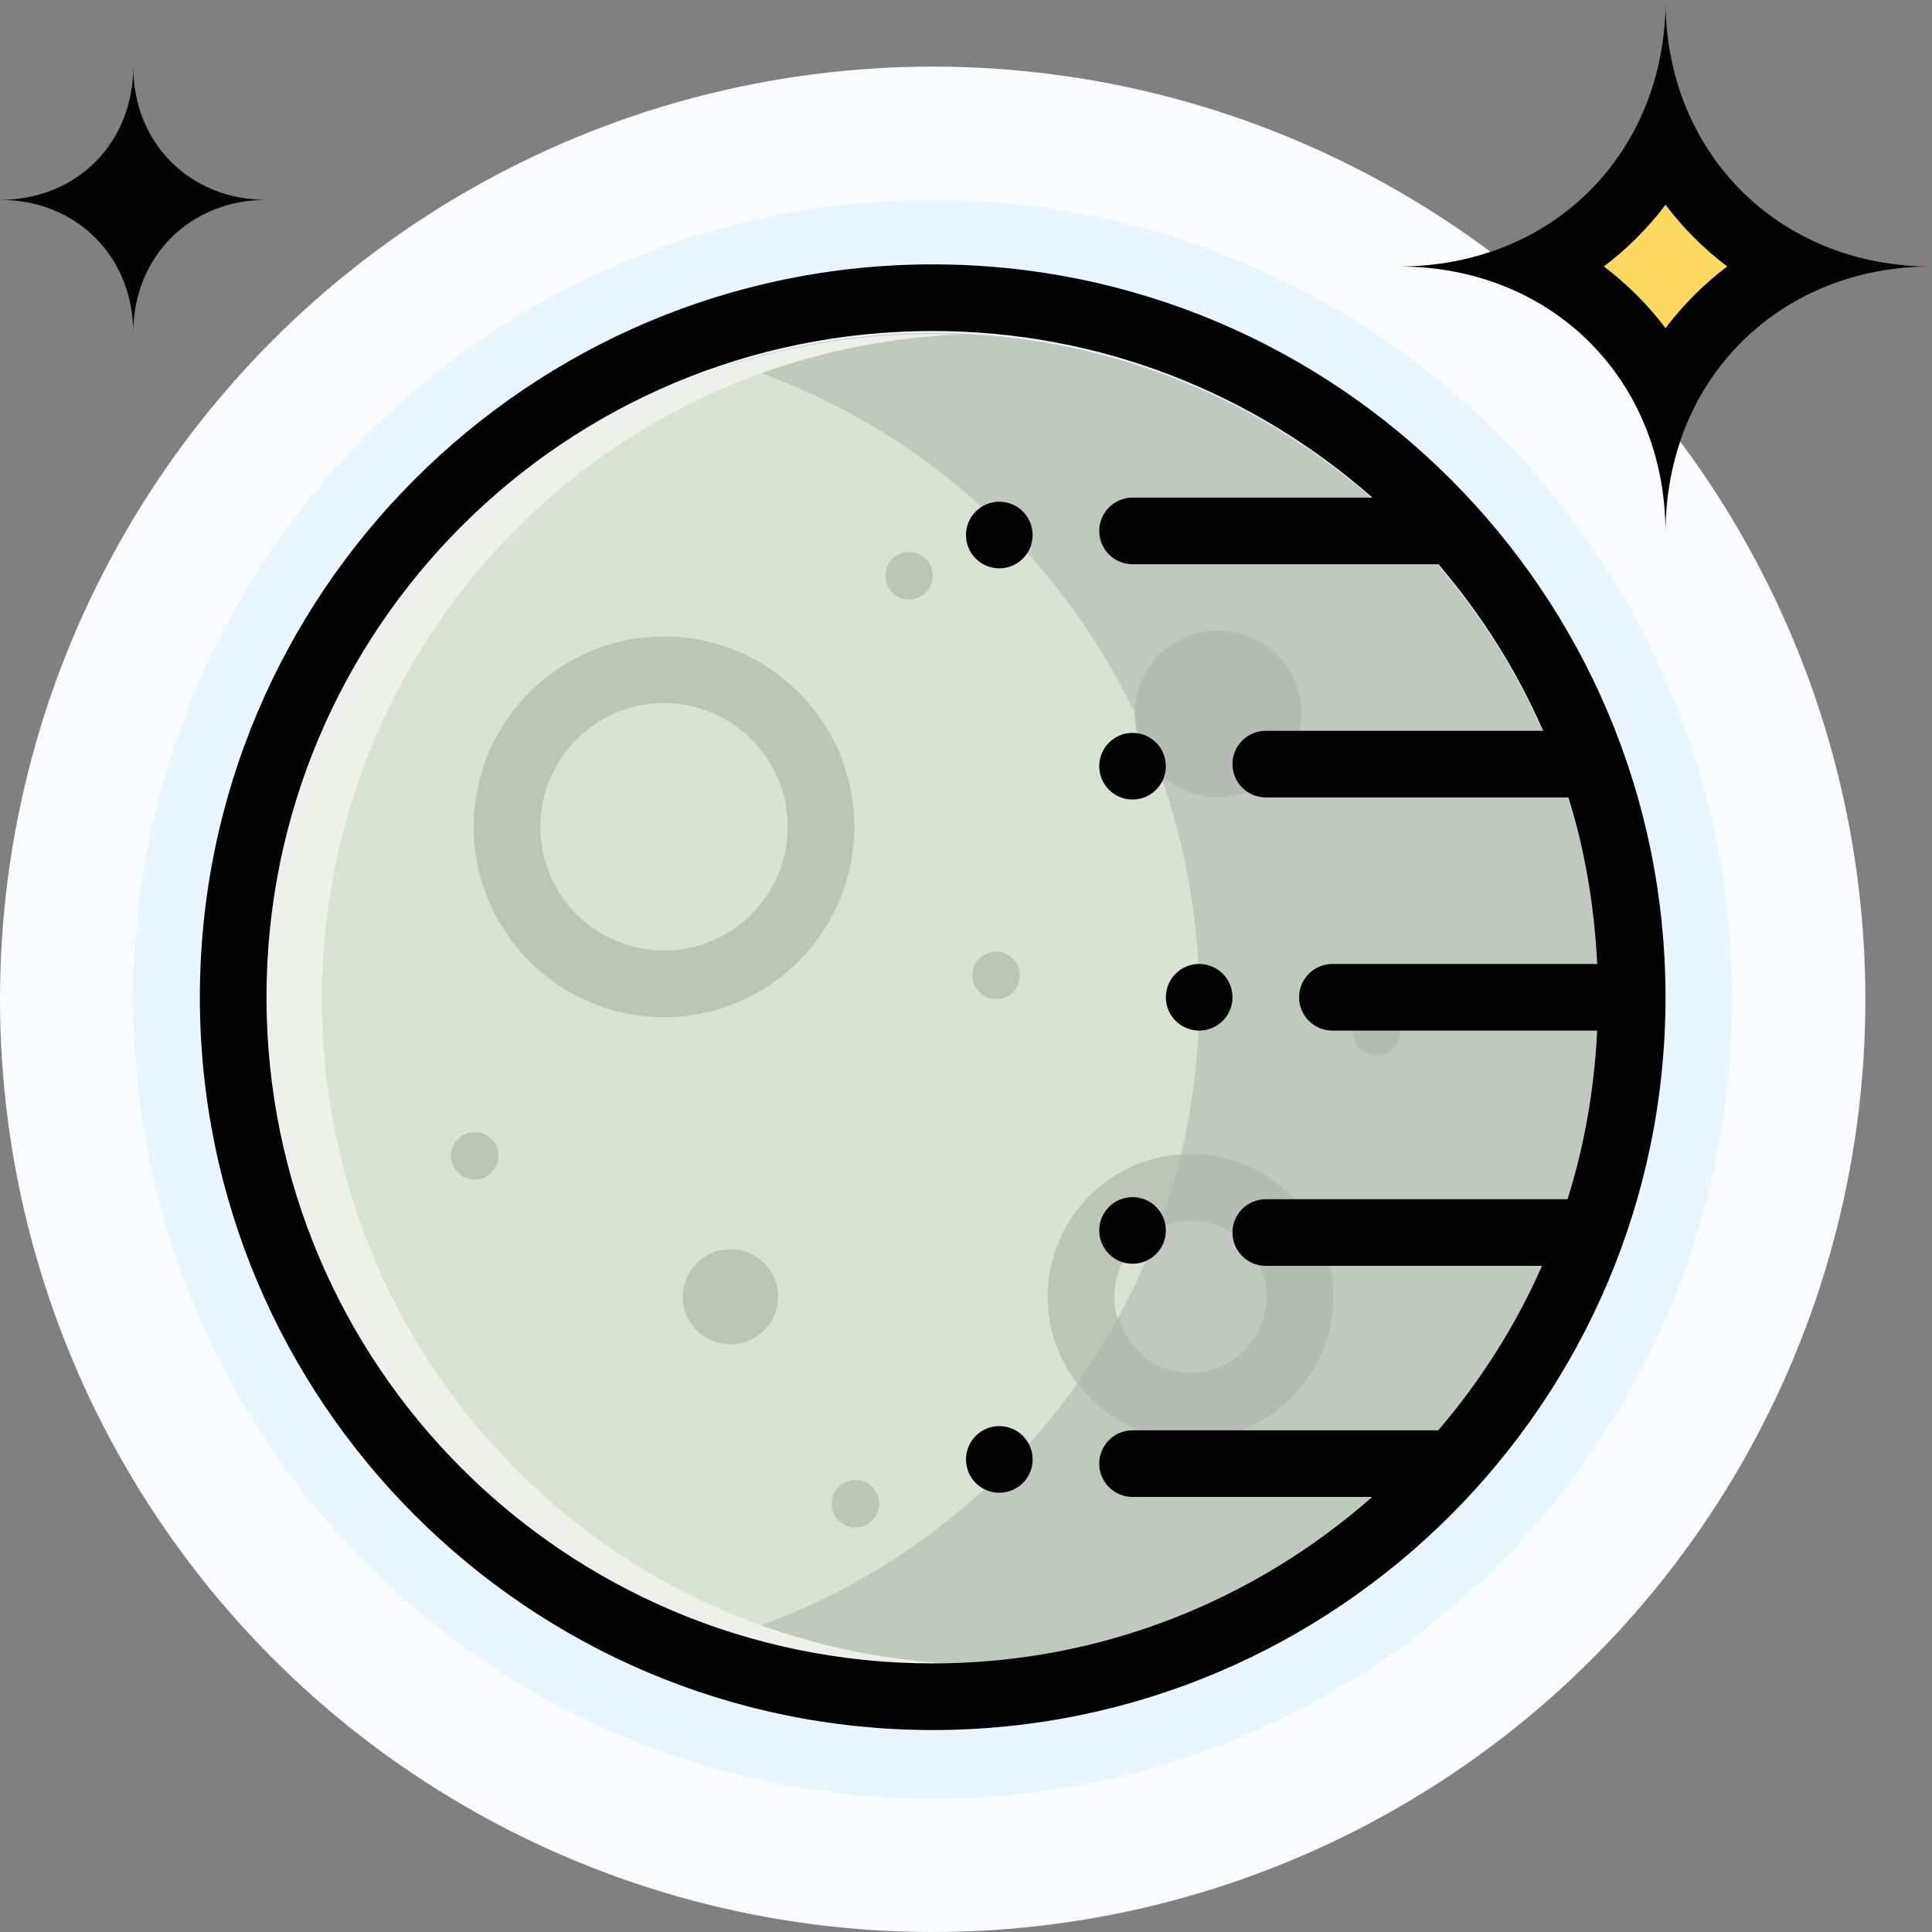 <?xml version="1.0" encoding="iso-8859-1"?>
<!-- Generator: Adobe Illustrator 19.0.0, SVG Export Plug-In . SVG Version: 6.00 Build 0)  -->
<svg version="1.1" id="Capa_1" xmlns="http://www.w3.org/2000/svg" xmlns:xlink="http://www.w3.org/1999/xlink" x="0px" y="0px"
	 viewBox="0 0 464 464" style="enable-background:new 0 0 464 464;" xml:space="preserve">
<rect x="0" y="0" width="464" height="464" fill="#808080" stroke="none"/>
<circle style="fill:#FAFDFF;" cx="224" cy="240" r="224"/>
<circle style="fill:#EAF6FD;" cx="224" cy="240" r="192"/>
<path style="fill:#010101;" d="M32,16c0,18.384-13.616,32-32,32c18.384,0,32,13.616,32,32c0-18.384,13.616-32,32-32
	C45.616,48,32,34.384,32,16z"/>
<circle style="fill:#D9E3D4;" cx="224" cy="240" r="160"/>
<path style="fill:#BFC9BE;" d="M224,80c-16.728,0-32.84,2.584-48,7.344c64.912,20.392,112,81.016,112,152.648
	c0,71.64-47.088,132.264-112,152.648c15.16,4.76,31.272,7.344,48,7.344c88.368,0,160-71.632,160-160C384,151.632,312.368,80,224,80z
	"/>
<path style="fill:#EDF1EA;" d="M124.168,353.136c-62.48-62.48-62.488-163.792,0-226.272C153.712,97.32,191.944,81.92,230.64,80.32
	c-43.136-1.784-86.848,13.616-119.776,46.544c-62.48,62.48-62.488,163.792,0,226.272c32.936,32.936,76.648,48.328,119.784,46.544
	C191.952,398.08,153.712,382.688,124.168,353.136z"/>
<g>
	<path style="fill:#BCC5B8;" d="M159.472,168.856c16.384,0,29.712,13.328,29.712,29.712s-13.328,29.712-29.712,29.712
		s-29.712-13.328-29.712-29.712C129.76,182.192,143.088,168.856,159.472,168.856 M159.472,152.856
		c-25.216,0-45.712,20.496-45.712,45.712s20.496,45.712,45.712,45.712s45.712-20.504,45.712-45.712S184.688,152.856,159.472,152.856
		z"/>
	<path style="fill:#BCC5B8;" d="M285.904,293.144c10.08,0,18.288,8.2,18.288,18.288c0,10.08-8.2,18.288-18.288,18.288
		c-10.088,0-18.288-8.2-18.288-18.288C267.616,301.352,275.824,293.144,285.904,293.144 M285.904,277.144
		c-18.912,0-34.288,15.376-34.288,34.288s15.376,34.288,34.288,34.288s34.288-15.376,34.288-34.288S304.816,277.144,285.904,277.144
		z"/>
</g>
<path style="fill:#B3BDB2;" d="M285.904,277.144c-0.808,0-1.56,0.184-2.352,0.24c-1.44,6.024-3.272,11.88-5.376,17.616
	c2.368-1.12,4.944-1.856,7.728-1.856c10.08,0,18.288,8.2,18.288,18.288c0,10.08-8.2,18.288-18.288,18.288
	c-8.368,0-15.144-5.76-17.312-13.44c-2.984,5.48-6.304,10.744-9.88,15.808c6.264,8.224,16.064,13.624,27.192,13.624
	c18.912,0,34.288-15.376,34.288-34.288C320.192,292.52,304.816,277.144,285.904,277.144z"/>
<g>
	<circle style="fill:#BCC5B8;" cx="175.432" cy="311.432" r="11.432"/>
	<circle style="fill:#BCC5B8;" cx="218.32" cy="138.288" r="5.712"/>
	<circle style="fill:#BCC5B8;" cx="239.24" cy="234.256" r="5.712"/>
	<circle style="fill:#BCC5B8;" cx="114" cy="277.584" r="5.712"/>
</g>
<circle style="fill:#B3BDB2;" cx="330.64" cy="247.784" r="5.712"/>
<circle style="fill:#BCC5B8;" cx="205.432" cy="361.136" r="5.712"/>
<circle style="fill:#B3BDB2;" cx="292.568" cy="171.432" r="20"/>
<g>
	<path style="fill:#010101;" d="M48,239.496c0,97.048,78.952,176,176,176s176-78.952,176-176s-78.952-176-176-176
		S48,142.456,48,239.496z M64,239.496c0-88.368,71.632-160,160-160c40.52,0,77.408,15.184,105.6,40.016H272c-4.416,0-8,3.584-8,8
		c0,4.416,3.584,8,8,8h73.456c10.24,11.944,18.768,25.384,25.152,40H304c-4.416,0-8,3.584-8,8s3.584,8,8,8h72.656
		c3.992,12.704,6.256,26.144,6.944,40H320c-4.416,0-8,3.584-8,8s3.584,8,8,8h63.592c-0.696,14.04-3.04,27.64-7.128,40.504H304
		c-4.416,0-8,3.584-8,8s3.584,8,8,8h66.344c-6.36,14.416-14.792,27.688-24.92,39.496H272c-4.416,0-8,3.584-8,8s3.584,8,8,8h57.568
		c-28.184,24.816-65.064,39.984-105.568,39.984C135.632,399.496,64,327.864,64,239.496z"/>
	<circle style="fill:#010101;" cx="240" cy="128.496" r="8"/>
	<circle style="fill:#010101;" cx="272" cy="184.016" r="8"/>
	<circle style="fill:#010101;" cx="288" cy="239.512" r="8"/>
	<circle style="fill:#010101;" cx="272" cy="295.512" r="8"/>
	<circle style="fill:#010101;" cx="240" cy="350.504" r="8"/>
</g>
<g>
	<path style="fill:#FCD95F;" d="M400,0c0,36.768-27.232,64-64,64c36.768,0,64,27.224,64,64c0-36.776,27.232-64,64-64
		C427.232,64,400,36.768,400,0z"/>
	<path style="fill:#FCD95F;" d="M370.064,64c12.92,6.616,23.312,17.016,29.936,29.944c6.624-12.928,17.016-23.328,29.936-29.944
		c-12.92-6.616-23.312-17.016-29.936-29.944C393.376,46.984,382.984,57.384,370.064,64z"/>
</g>
<path style="fill:#010101;" d="M400,49.176c4.232,5.6,9.216,10.584,14.816,14.816c-5.6,4.24-10.584,9.216-14.816,14.816
	c-4.232-5.6-9.216-10.584-14.816-14.816C390.784,59.76,395.768,54.784,400,49.176 M400,0c0,36.768-27.232,64-64,64
	c36.768,0,64,27.224,64,64c0-36.776,27.232-64,64-64C427.232,64,400,36.768,400,0z"/>
<g>
</g>
<g>
</g>
<g>
</g>
<g>
</g>
<g>
</g>
<g>
</g>
<g>
</g>
<g>
</g>
<g>
</g>
<g>
</g>
<g>
</g>
<g>
</g>
<g>
</g>
<g>
</g>
<g>
</g>
</svg>
